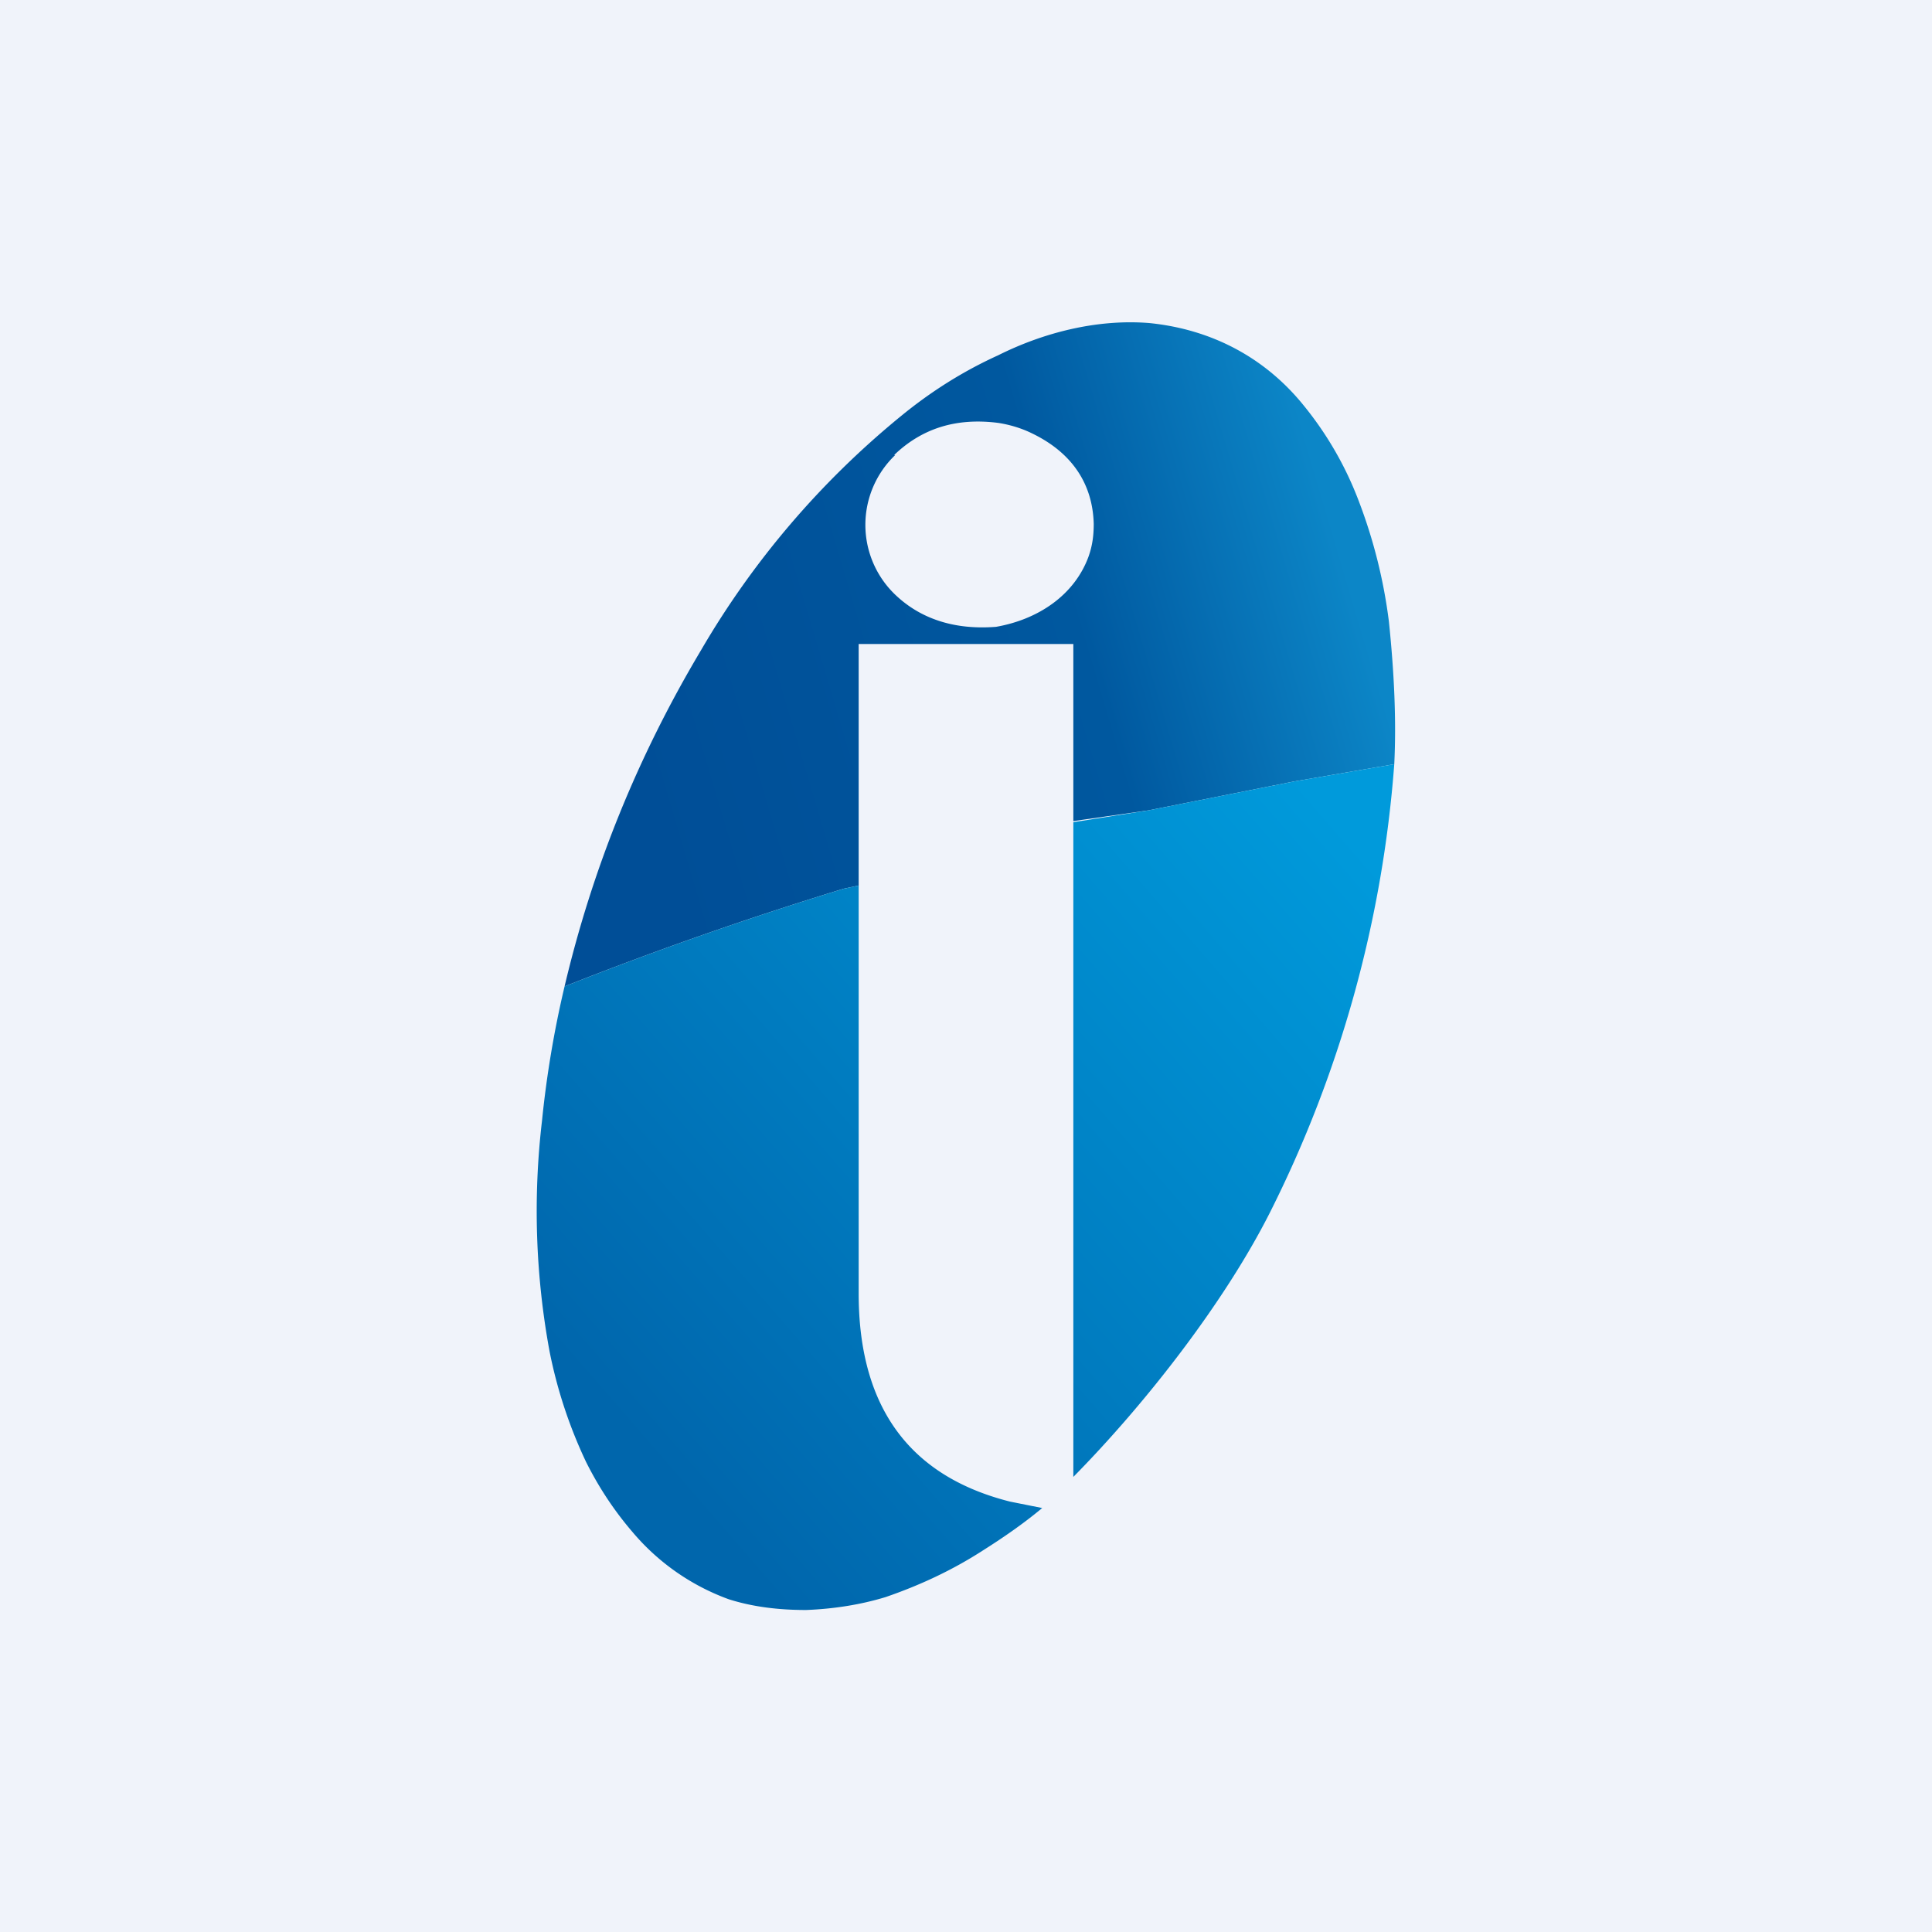 <!-- by TradingView --><svg width="18" height="18" viewBox="0 0 18 18" xmlns="http://www.w3.org/2000/svg"><path fill="#F0F3FA" d="M0 0h18v18H0z"/><path d="m10 7.65.7-.1 1.36-.27.93-.16c.02-.4 0-.85-.05-1.33a4.82 4.82 0 0 0-.28-1.12 3.2 3.2 0 0 0-.52-.9c-.35-.43-.84-.7-1.43-.76-.49-.04-.99.09-1.41.3-.33.15-.63.34-.91.57a8.04 8.04 0 0 0-1.86 2.18c-.59.99-1.01 2.03-1.27 3.13a34.7 34.7 0 0 1 2.6-.91L8 8.25V6h2v1.65ZM8.33 4.24c.26-.25.58-.35.97-.3.13.02.24.06.32.1.37.18.56.47.57.84 0 .1-.01.2-.05.31-.13.35-.46.58-.86.65-.38.03-.7-.07-.94-.3a.9.9 0 0 1 0-1.3Z" fill="url(#a)"/><path d="M12.99 7.12a11.14 11.14 0 0 1-1.16 4.18c-.42.83-1.15 1.77-1.83 2.46v-6.1l.7-.11 1.36-.27.93-.16Z" fill="url(#b)"/><path d="M8 8.25v3.8c0 .95.38 1.68 1.41 1.94l.3.06c-.18.15-.37.28-.56.4-.28.18-.58.32-.9.43-.23.07-.48.11-.74.12-.26 0-.5-.03-.72-.1a2.12 2.12 0 0 1-.9-.63c-.18-.21-.32-.43-.43-.65a4.4 4.4 0 0 1-.34-1.03 7.2 7.2 0 0 1-.07-2.15c.04-.4.11-.83.21-1.25a34.7 34.7 0 0 1 2.6-.91L8 8.25Z" fill="url(#c)"/><defs><linearGradient id="a" x1="12.64" y1="5.64" x2="6.05" y2="7.59" gradientUnits="userSpaceOnUse"><stop stop-color="#0C86C7"/><stop offset=".37" stop-color="#00589F"/><stop offset="1" stop-color="#004E97"/></linearGradient><linearGradient id="b" x1="12.64" y1="7.85" x2="6.05" y2="13.57" gradientUnits="userSpaceOnUse"><stop stop-color="#009ADB"/><stop offset="1" stop-color="#0066AC"/></linearGradient><linearGradient id="c" x1="12.64" y1="7.85" x2="6.05" y2="13.57" gradientUnits="userSpaceOnUse"><stop stop-color="#009ADB"/><stop offset="1" stop-color="#0066AC"/></linearGradient></defs></svg>